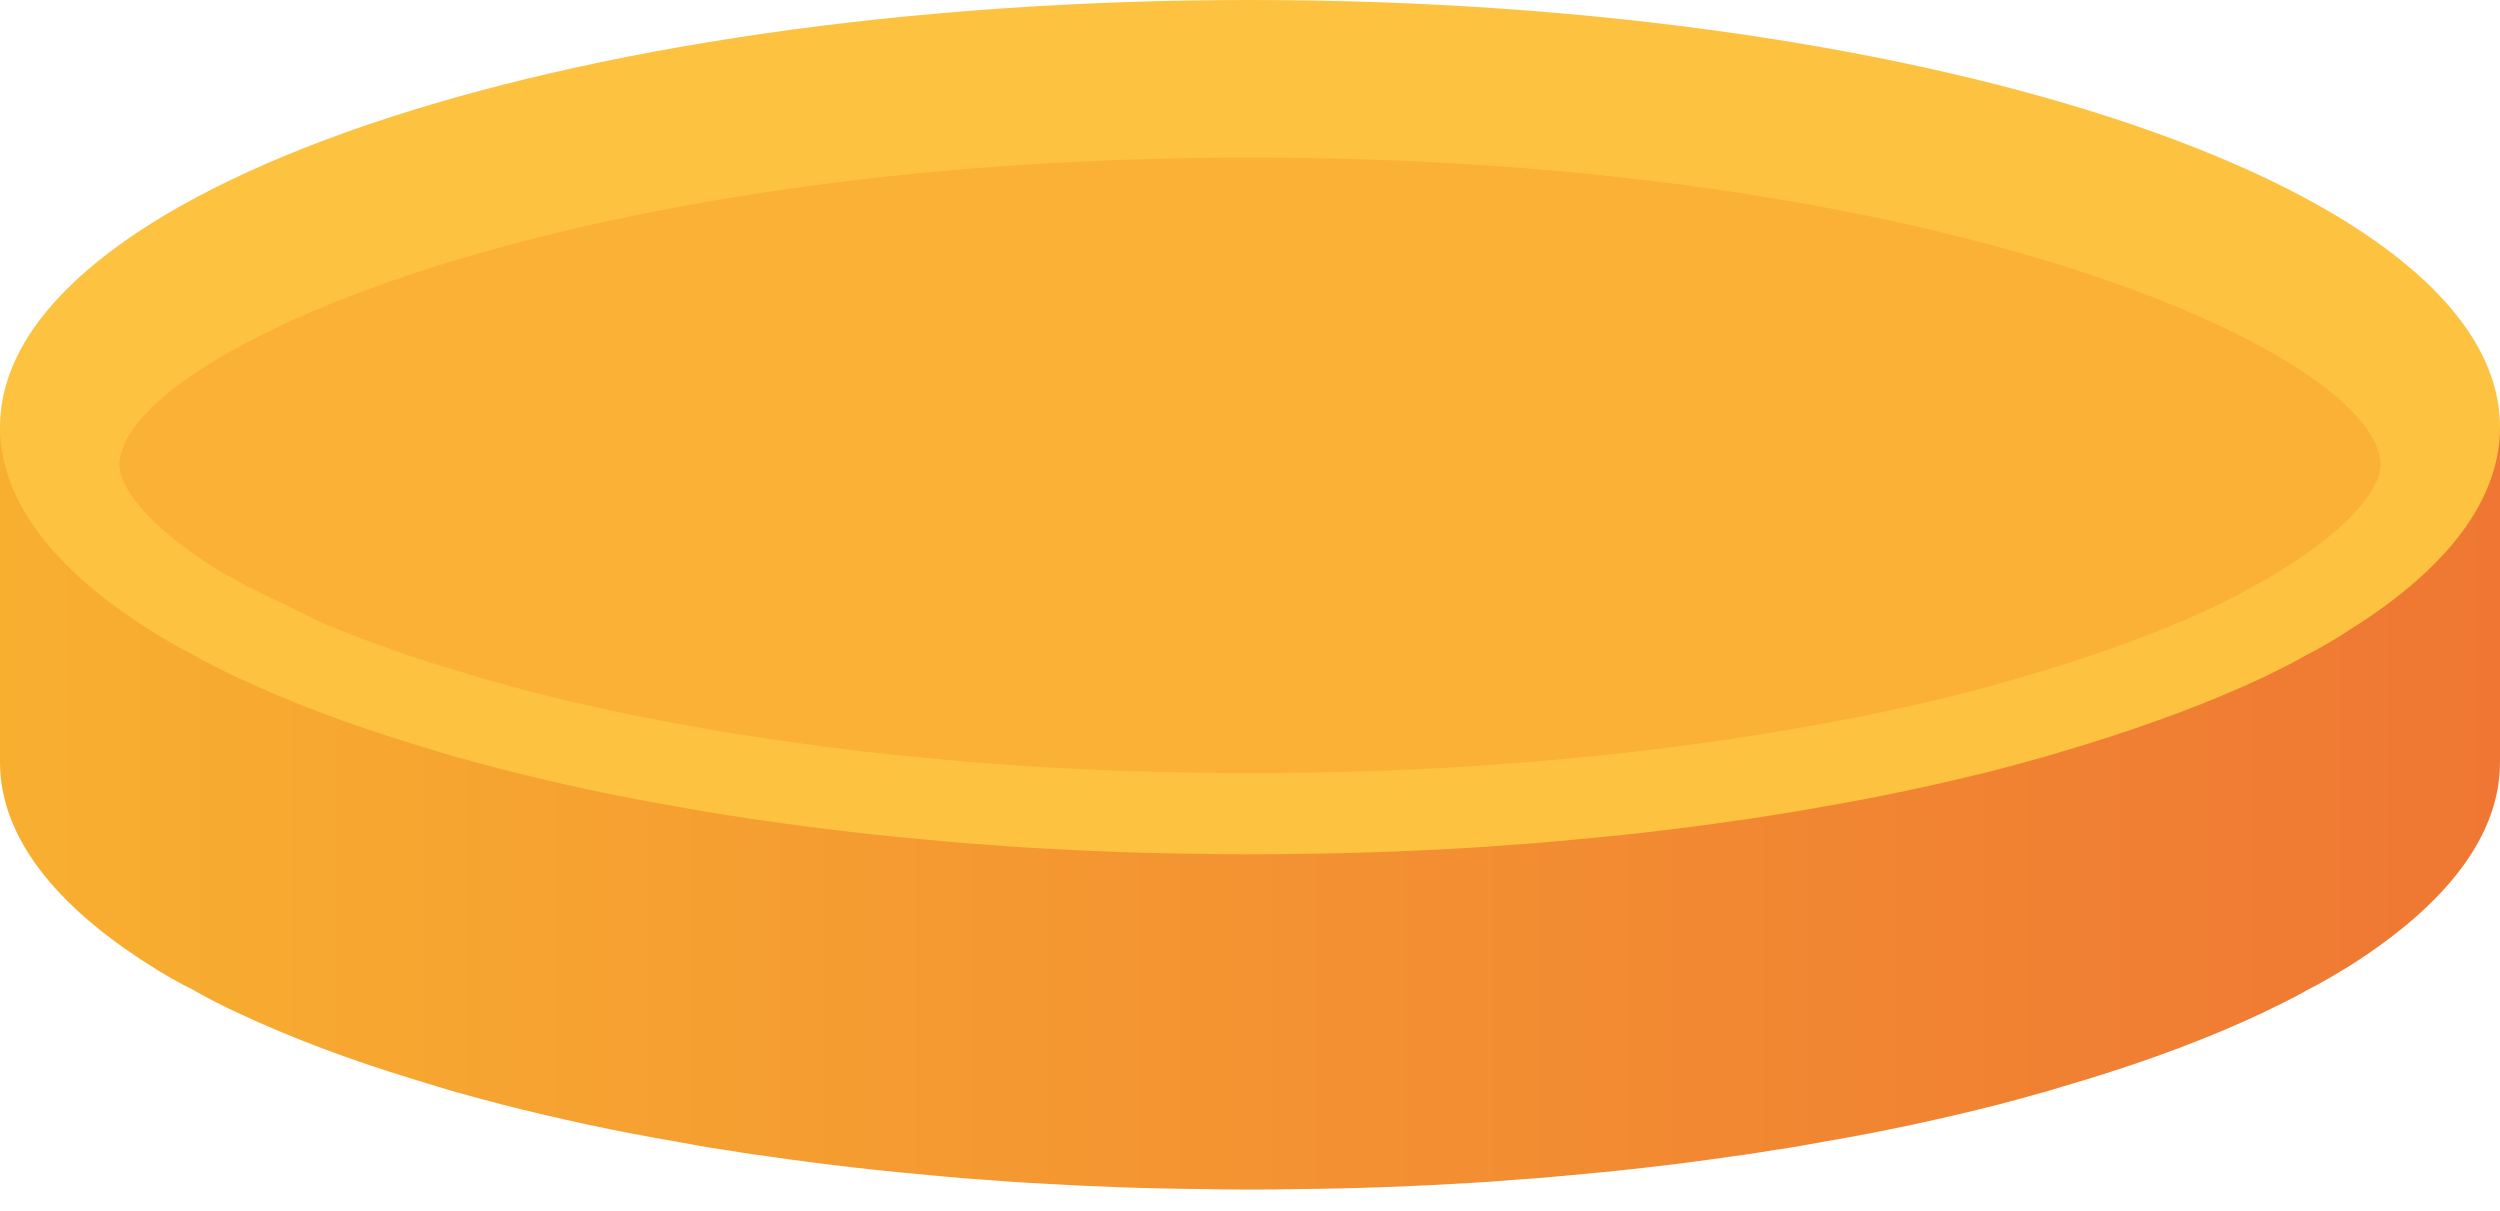 <svg width="64" height="31" viewBox="0 0 64 31" fill="none" xmlns="http://www.w3.org/2000/svg">
<path d="M64 10.935V19.517C64 21.397 62.615 23.165 60.16 24.72C59.811 24.933 59.439 25.159 59.034 25.361C59.034 25.361 59.022 25.361 59.022 25.373C58.673 25.564 58.302 25.744 57.907 25.936C56.59 26.555 55.069 27.13 53.403 27.636C53.031 27.749 52.66 27.861 52.277 27.974H52.265C51.905 28.076 51.533 28.177 51.151 28.278C49.731 28.639 48.234 28.965 46.646 29.235C46.274 29.303 45.903 29.371 45.52 29.427H45.508C45.137 29.483 44.776 29.551 44.394 29.596C42.941 29.81 41.443 29.979 39.889 30.114C39.517 30.148 39.145 30.181 38.763 30.204H38.751C38.38 30.238 38.019 30.261 37.636 30.283C36.172 30.373 34.663 30.429 33.132 30.441C32.76 30.452 32.389 30.452 32.006 30.452H31.994C31.611 30.452 31.251 30.452 30.88 30.441C29.348 30.429 27.839 30.373 26.375 30.283C25.992 30.261 25.62 30.238 25.249 30.204H25.237C24.855 30.181 24.494 30.148 24.122 30.114C22.568 29.979 21.071 29.81 19.618 29.596C19.235 29.551 18.863 29.483 18.492 29.427H18.48C18.098 29.371 17.737 29.303 17.366 29.235C15.778 28.965 14.28 28.639 12.861 28.278C12.478 28.177 12.095 28.076 11.735 27.974H11.723C11.341 27.861 10.98 27.749 10.609 27.636C8.942 27.13 7.421 26.555 6.104 25.936C5.71 25.756 5.338 25.564 4.978 25.361C4.978 25.361 4.966 25.361 4.966 25.35C4.572 25.159 4.201 24.945 3.852 24.72C1.397 23.177 0 21.397 0 19.517V10.935H64Z" fill="url(#paint0_linear)"/>
<path d="M64 10.935C64 12.816 62.615 14.584 60.16 16.116C59.8 16.352 59.428 16.577 59.022 16.78C58.673 16.983 58.302 17.163 57.907 17.355C56.59 17.974 55.069 18.537 53.403 19.055C53.031 19.168 52.66 19.28 52.277 19.393H52.265C51.905 19.494 51.533 19.596 51.151 19.697C49.731 20.057 48.234 20.384 46.646 20.654C46.274 20.722 45.903 20.789 45.52 20.846H45.508C45.137 20.902 44.776 20.97 44.394 21.015C42.941 21.229 41.443 21.398 39.889 21.533C39.517 21.567 39.145 21.6 38.763 21.623H38.751C38.38 21.656 38.019 21.679 37.636 21.702C36.172 21.792 34.663 21.848 33.132 21.859C32.76 21.871 32.389 21.871 32.006 21.871H31.994C31.611 21.871 31.251 21.871 30.88 21.859C29.348 21.848 27.839 21.792 26.375 21.702C25.992 21.679 25.62 21.657 25.249 21.623H25.237C24.855 21.6 24.494 21.567 24.122 21.533C22.568 21.398 21.071 21.229 19.618 21.015C19.235 20.97 18.863 20.902 18.492 20.846H18.48C18.098 20.789 17.737 20.722 17.366 20.654C15.778 20.384 14.28 20.057 12.861 19.697C12.478 19.596 12.095 19.494 11.735 19.393H11.723C11.341 19.28 10.98 19.168 10.609 19.055C8.942 18.548 7.421 17.974 6.104 17.355C5.71 17.174 5.338 16.983 4.978 16.78C4.978 16.78 4.966 16.78 4.966 16.769C4.572 16.577 4.201 16.363 3.852 16.138C1.397 14.595 0 12.816 0 10.935C0 4.899 14.336 0 32.006 0C49.676 0 64 4.899 64 10.935Z" fill="#FDC340"/>
<g filter="url(#filter0_i)">
<path d="M31.905 18.815C31.588 18.815 31.285 18.814 30.974 18.805C29.491 18.793 28.032 18.742 26.562 18.651C26.204 18.63 25.865 18.61 25.526 18.579L25.387 18.567H25.331C25.041 18.548 24.765 18.522 24.482 18.497C22.822 18.352 21.407 18.189 20.063 17.991C19.759 17.954 19.547 17.919 19.336 17.885L18.715 17.79C18.49 17.753 17.912 17.648 17.912 17.648C16.459 17.4 15.064 17.104 13.613 16.735C13.273 16.645 12.907 16.548 12.563 16.451L11.492 16.13C10.227 15.745 9.063 15.322 8.022 14.868V14.856L6.318 14.028L5.778 13.724H5.756C5.674 13.675 5.592 13.624 5.51 13.571C3.69 12.428 3.056 11.44 3.056 10.935C3.056 8.157 14.047 3.055 32.006 3.055C49.958 3.055 60.944 8.157 60.944 10.935C60.944 11.437 60.315 12.416 58.543 13.523C58.167 13.768 57.903 13.923 57.655 14.047L57.49 14.136C57.206 14.301 56.902 14.445 56.583 14.601C55.484 15.117 54.1 15.638 52.496 16.137L51.438 16.451C51.093 16.548 50.738 16.645 50.371 16.742C48.947 17.104 47.552 17.4 46.133 17.641C45.822 17.698 45.538 17.75 45.254 17.794L44.641 17.889C44.441 17.922 44.242 17.955 44.035 17.979C42.603 18.189 41.188 18.351 39.624 18.488C39.299 18.518 38.988 18.546 38.669 18.566L38.474 18.579C38.136 18.61 37.807 18.63 37.458 18.65C35.98 18.741 34.52 18.793 33.109 18.803C32.728 18.814 32.408 18.814 32.085 18.814C32.059 18.815 31.935 18.815 31.905 18.815Z" fill="#FAB136"/>
</g>
<defs>
<filter id="filter0_i" x="3.056" y="3.055" width="57.889" height="15.759" filterUnits="userSpaceOnUse" color-interpolation-filters="sRGB">
<feFlood flood-opacity="0" result="BackgroundImageFix"/>
<feBlend mode="normal" in="SourceGraphic" in2="BackgroundImageFix" result="shape"/>
<feColorMatrix in="SourceAlpha" type="matrix" values="0 0 0 0 0 0 0 0 0 0 0 0 0 0 0 0 0 0 127 0" result="hardAlpha"/>
<feOffset dy="0.979"/>
<feComposite in2="hardAlpha" operator="arithmetic" k2="-1" k3="1"/>
<feColorMatrix type="matrix" values="0 0 0 0 0.937 0 0 0 0 0.584 0 0 0 0 0.118 0 0 0 1 0"/>
<feBlend mode="normal" in2="shape" result="effect1_innerShadow"/>
</filter>
<linearGradient id="paint0_linear" x1="0.004" y1="20.695" x2="63.952" y2="20.695" gradientUnits="userSpaceOnUse">
<stop stop-color="#F8AF30"/>
<stop offset="1" stop-color="#EF7733"/>
</linearGradient>
</defs>
</svg>
